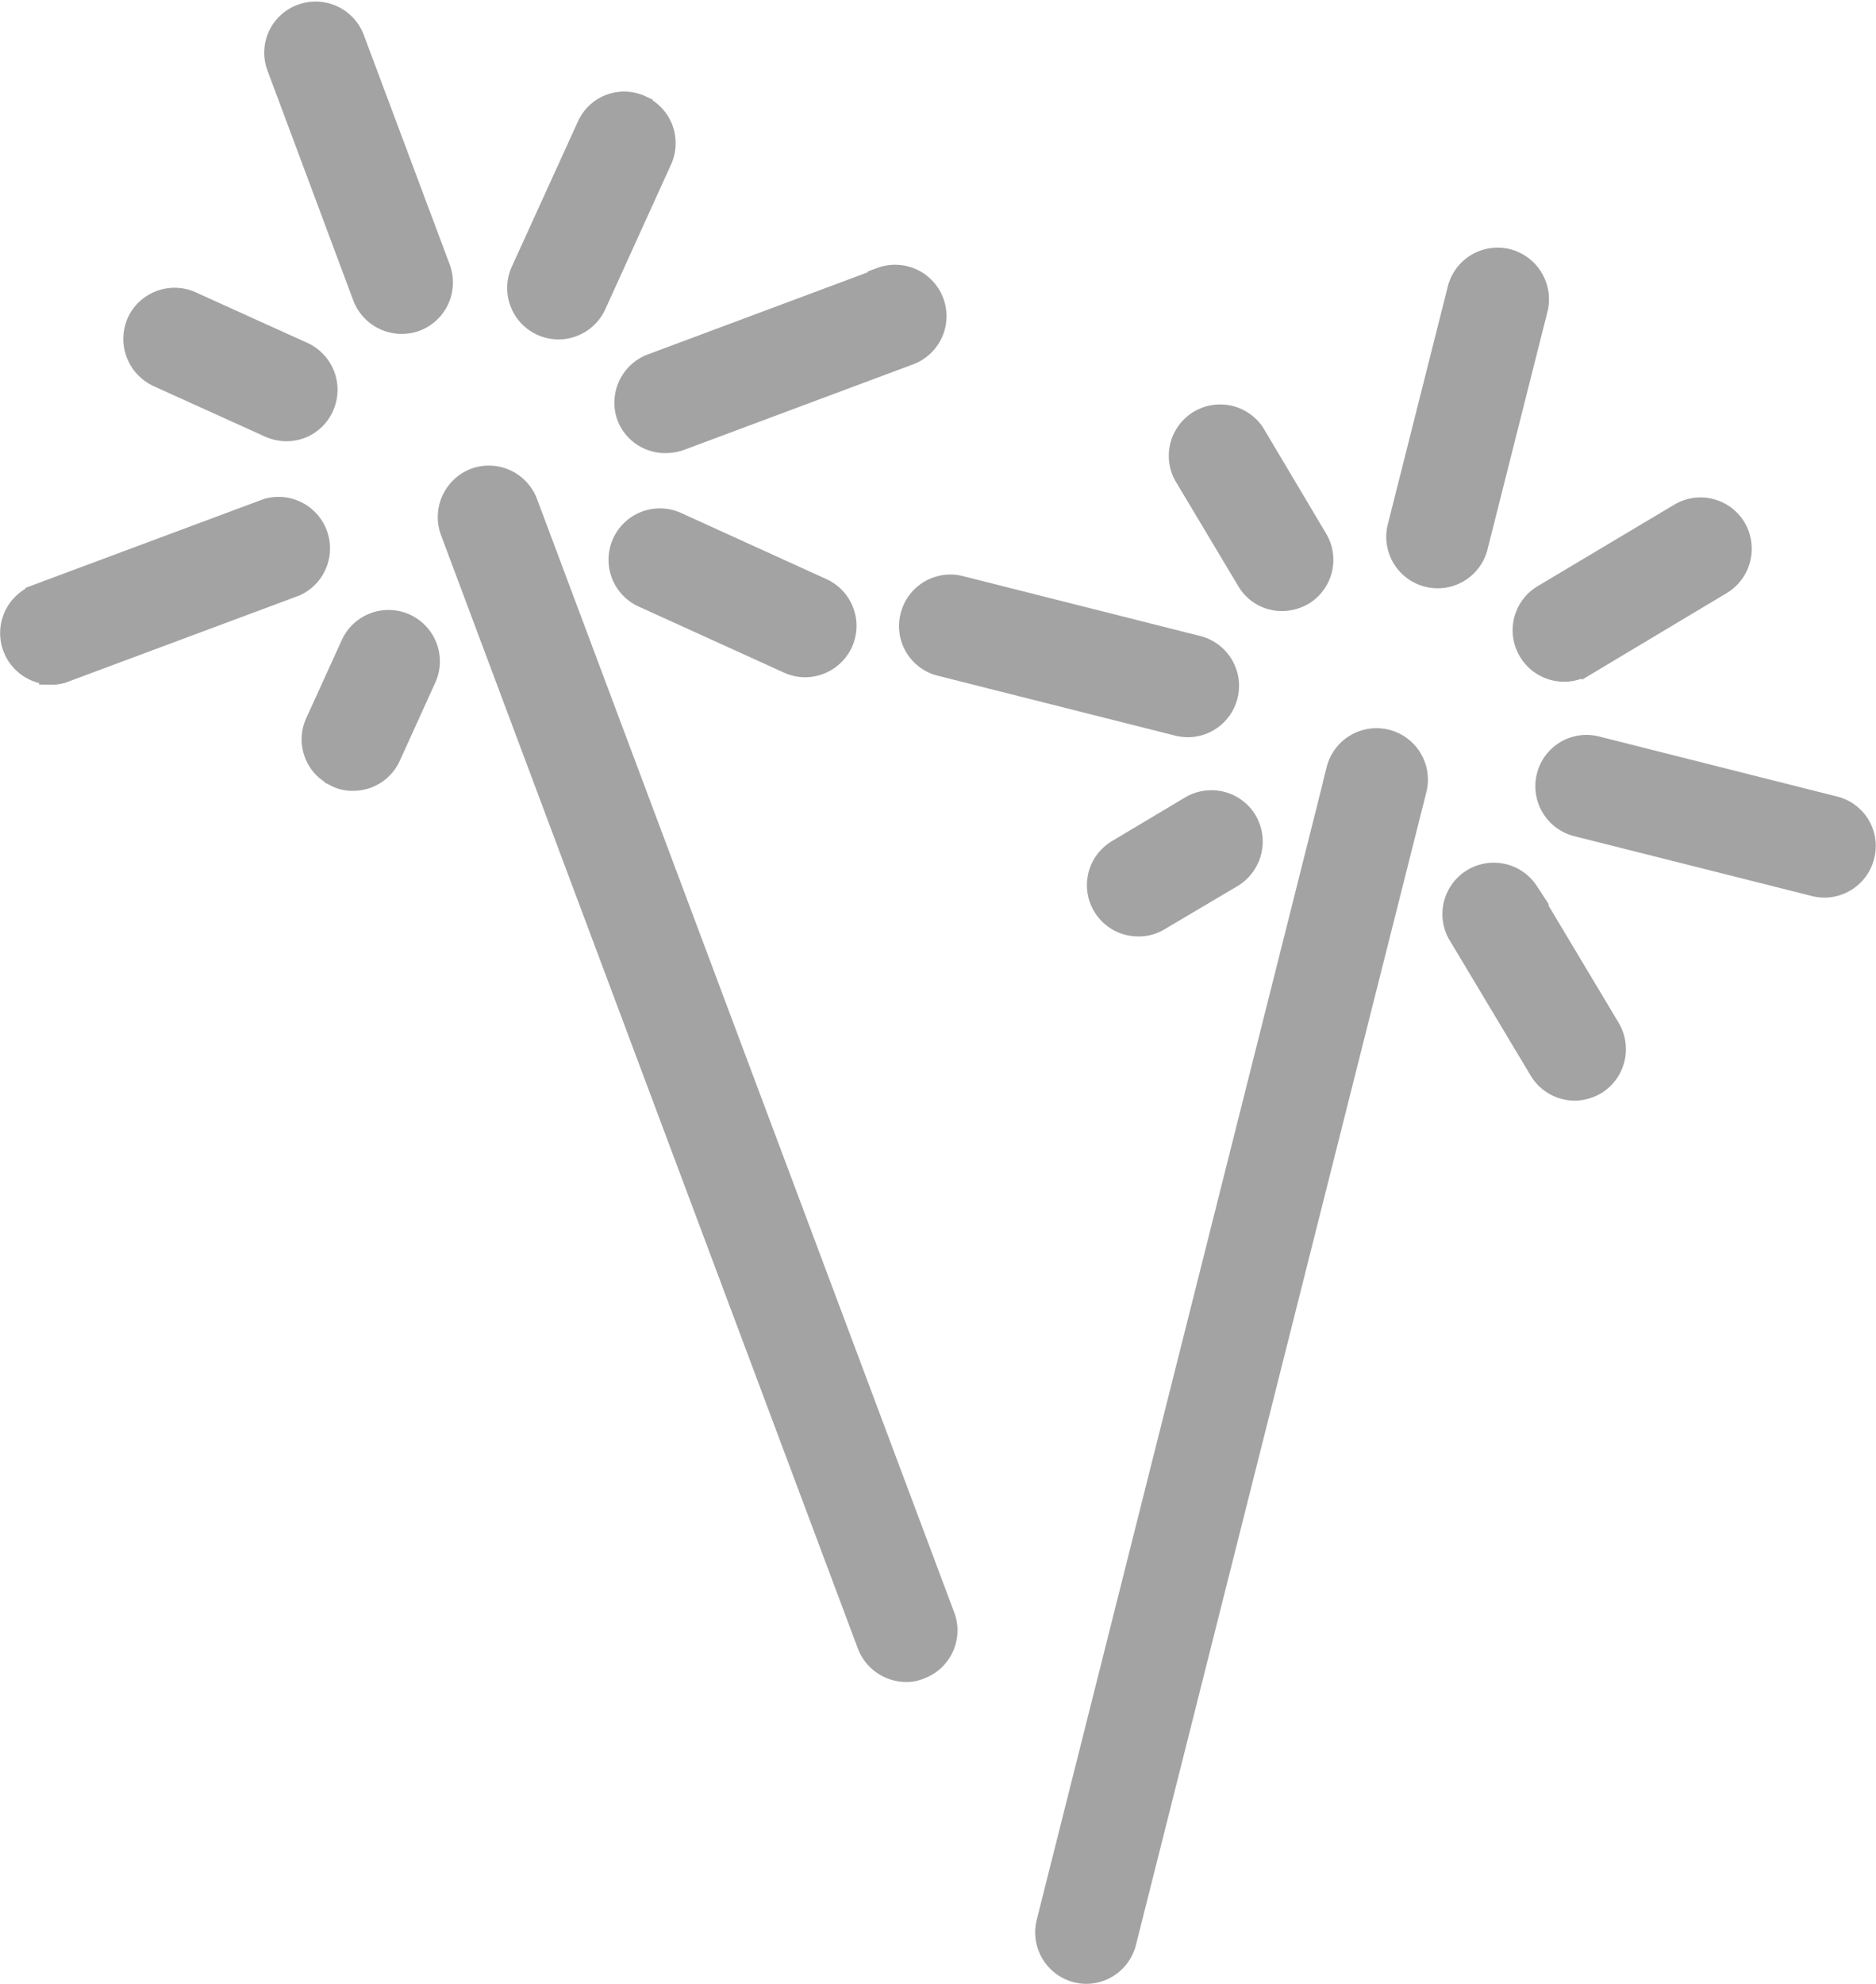 <svg xmlns="http://www.w3.org/2000/svg" width="15.337" height="16.213" viewBox="0 0 15.337 16.213">
  <g id="Group_874" data-name="Group 874" transform="translate(693.966 -1138.887)">
    <path id="Path_240" data-name="Path 240" d="M167.782,185.784a.272.272,0,0,0,.112-.022l1.878-.7a.321.321,0,0,0-.224-.6l-1.878.7a.321.321,0,0,0,.112.621Z" transform="translate(-861.328 958.599)" fill="#a3a3a3" stroke="#a3a3a3" stroke-width="0.2"/>
    <path id="Path_241" data-name="Path 241" d="M452.862,258.175a.322.322,0,0,0,.109-.442l-.666-1.113a.32.32,0,0,0-.55.326l.669,1.117a.321.321,0,0,0,.275.157.34.34,0,0,0,.163-.045Z" transform="translate(-1133.791 889.562)" fill="#a3a3a3" stroke="#a3a3a3" stroke-width="0.2"/>
    <path id="Path_242" data-name="Path 242" d="M268.449,104.817a.315.315,0,0,0-.422.16l-.538,1.181a.321.321,0,0,0,.157.426.334.334,0,0,0,.131.029.322.322,0,0,0,.294-.189l.538-1.184a.32.32,0,0,0-.16-.422Z" transform="translate(-957.179 1034.948)" fill="#a3a3a3" stroke="#a3a3a3" stroke-width="0.2"/>
    <path id="Path_243" data-name="Path 243" d="M466.2,186.059l1.113-.666a.323.323,0,0,0,.112-.442.319.319,0,0,0-.438-.109l-1.117.666a.319.319,0,0,0-.109.438.32.32,0,0,0,.438.112Z" transform="translate(-1147.215 958.256)" fill="#a3a3a3" stroke="#a3a3a3" stroke-width="0.2"/>
    <path id="Path_244" data-name="Path 244" d="M191.809,143.641a.325.325,0,0,0,.16.426l.912.413a.335.335,0,0,0,.131.029.314.314,0,0,0,.291-.186.321.321,0,0,0-.157-.426l-.912-.413a.321.321,0,0,0-.425.157Z" transform="translate(-884.639 997.884)" fill="#a3a3a3" stroke="#a3a3a3" stroke-width="0.2"/>
    <path id="Path_245" data-name="Path 245" d="M398.345,166.311a.32.32,0,0,0-.55.326l.515.861a.314.314,0,0,0,.275.157.339.339,0,0,0,.163-.045.319.319,0,0,0,.109-.438Z" transform="translate(-1082.068 976.126)" fill="#a3a3a3" stroke="#a3a3a3" stroke-width="0.2"/>
    <path id="Path_246" data-name="Path 246" d="M227.127,208.316a.271.271,0,0,0,.131.029.318.318,0,0,0,.291-.186l.288-.634a.32.32,0,1,0-.582-.266l-.288.633a.316.316,0,0,0,.16.422Z" transform="translate(-918.338 936.905)" fill="#a3a3a3" stroke="#a3a3a3" stroke-width="0.2"/>
    <path id="Path_247" data-name="Path 247" d="M344.8,200.214a.317.317,0,0,0,.23.387l1.942.49a.358.358,0,0,0,.08.01.32.32,0,0,0,.077-.63l-1.942-.49A.319.319,0,0,0,344.8,200.214Z" transform="translate(-1031.306 943.711)" fill="#a3a3a3" stroke="#a3a3a3" stroke-width="0.2"/>
    <path id="Path_248" data-name="Path 248" d="M220.1,87.235a.321.321,0,0,0-.413-.189.317.317,0,0,0-.186.413l.7,1.875a.324.324,0,0,0,.3.208.331.331,0,0,0,.112-.019.322.322,0,0,0,.189-.413Z" transform="translate(-911.185 1051.974)" fill="#a3a3a3" stroke="#a3a3a3" stroke-width="0.2"/>
    <path id="Path_249" data-name="Path 249" d="M290.681,139.072l-1.875.7a.321.321,0,0,0-.189.413.318.318,0,0,0,.3.2.344.344,0,0,0,.112-.019l1.875-.7a.319.319,0,1,0-.224-.6Z" transform="translate(-977.44 1002.105)" fill="#a3a3a3" stroke="#a3a3a3" stroke-width="0.2"/>
    <path id="Path_250" data-name="Path 250" d="M373.957,230.523l-2.371,9.42a.321.321,0,0,0,.23.39.338.338,0,0,0,.08.01.32.32,0,0,0,.307-.243l2.374-9.42a.32.32,0,0,0-.621-.157Z" transform="translate(-1056.979 914.657)" fill="#a3a3a3" stroke="#a3a3a3" stroke-width="0.2"/>
    <path id="Path_251" data-name="Path 251" d="M287.977,187.017a.32.32,0,1,0-.266.582l1.184.538a.313.313,0,0,0,.131.029.323.323,0,0,0,.291-.186.32.32,0,0,0-.16-.426Z" transform="translate(-976.41 956.156)" fill="#a3a3a3" stroke="#a3a3a3" stroke-width="0.2"/>
    <path id="Path_252" data-name="Path 252" d="M253.989,178.51a.323.323,0,0,0-.186.413l3.408,9.1a.324.324,0,0,0,.3.208.269.269,0,0,0,.112-.022.319.319,0,0,0,.189-.41l-3.411-9.1A.321.321,0,0,0,253.989,178.51Z" transform="translate(-944.07 964.302)" fill="#a3a3a3" stroke="#a3a3a3" stroke-width="0.2"/>
    <path id="Path_253" data-name="Path 253" d="M470.608,231.6a.318.318,0,0,0-.387.23.321.321,0,0,0,.23.39l1.946.49a.312.312,0,0,0,.077.01.321.321,0,0,0,.31-.243.316.316,0,0,0-.233-.387Z" transform="translate(-1151.525 913.403)" fill="#a3a3a3" stroke="#a3a3a3" stroke-width="0.2"/>
    <path id="Path_254" data-name="Path 254" d="M382.22,243.441l.6-.355a.325.325,0,0,0,.109-.442.321.321,0,0,0-.438-.109l-.6.358a.319.319,0,0,0,.166.592A.306.306,0,0,0,382.22,243.441Z" transform="translate(-1066.717 902.955)" fill="#a3a3a3" stroke="#a3a3a3" stroke-width="0.2"/>
    <path id="Path_255" data-name="Path 255" d="M441.724,135.536a.32.32,0,0,0-.387.234l-.49,1.942a.32.32,0,0,0,.621.157l.49-1.942A.323.323,0,0,0,441.724,135.536Z" transform="translate(-1123.37 1005.484)" fill="#a3a3a3" stroke="#a3a3a3" stroke-width="0.2"/>
  </g>
</svg>
